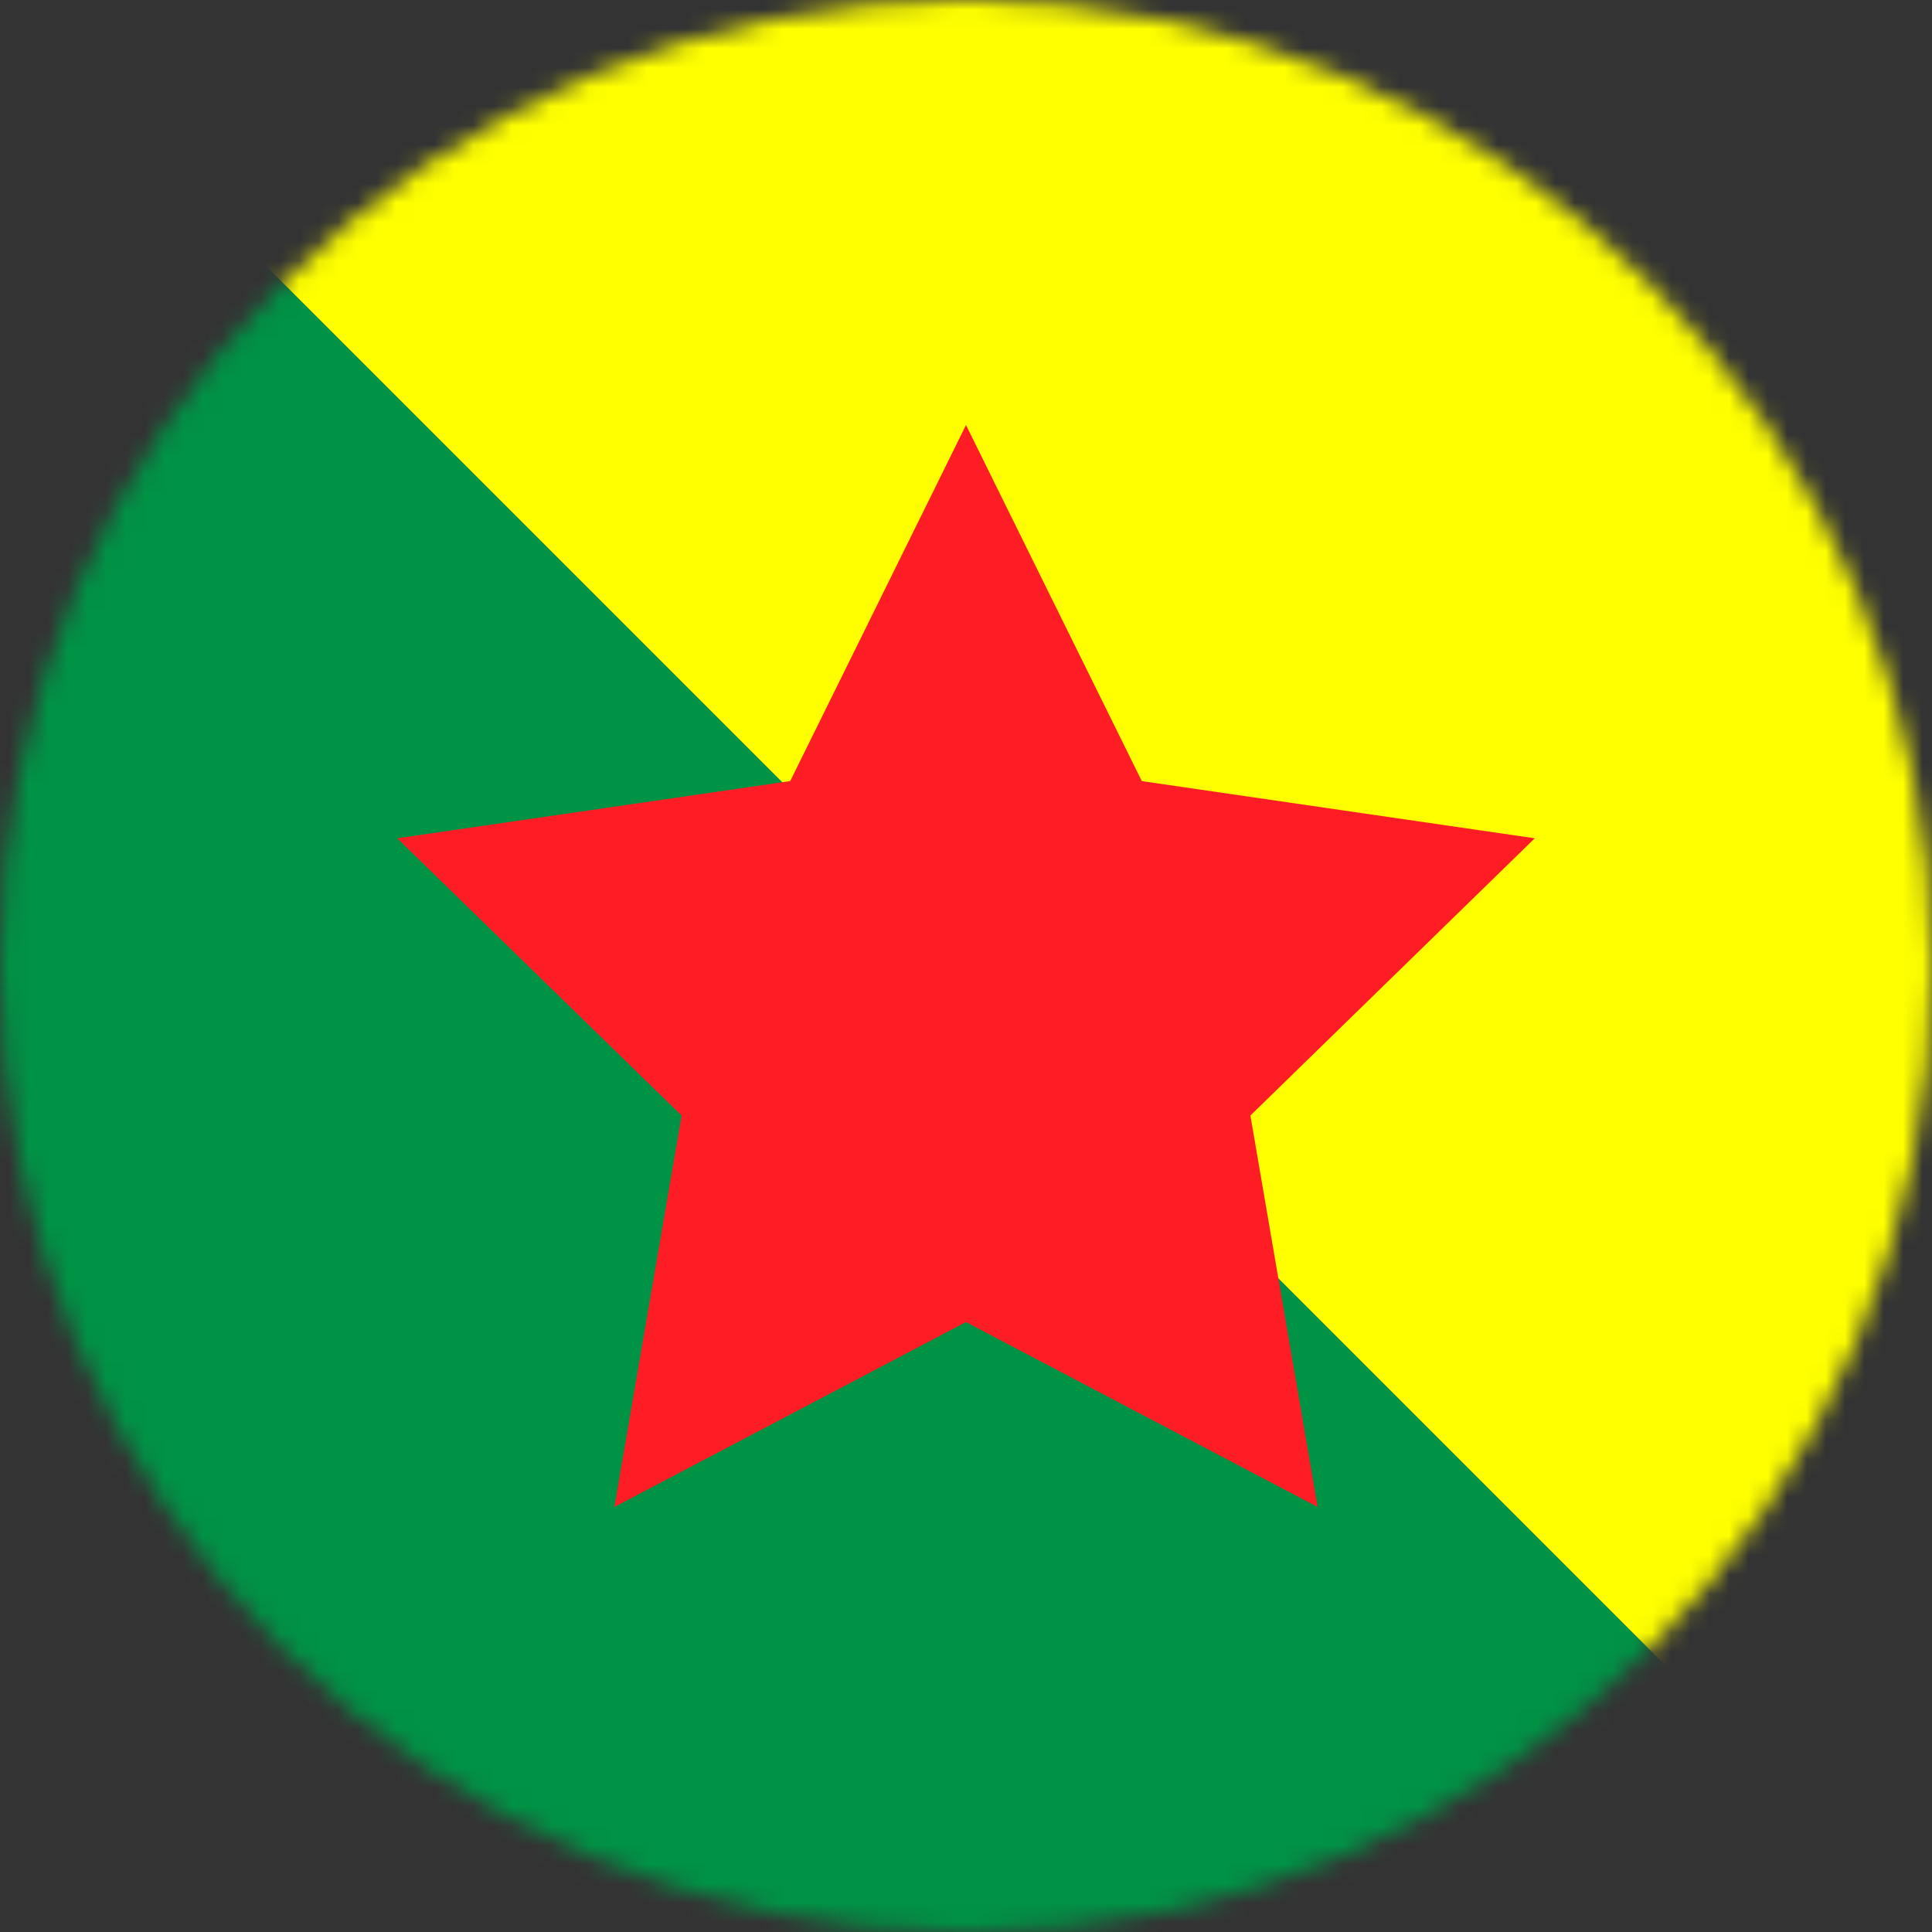 <svg xmlns="http://www.w3.org/2000/svg" viewBox="0 0 100 100"><rect x="0" y="0" width="100" height="100" fill="#333333" stroke="none"/><mask id="a"><circle cx="50" cy="50" r="50" fill="#fff"/></mask><g mask="url(#a)"><polygon fill="#009245" points="0 100 100 100 0 0 0 100"/><polygon fill="#ff0" points="0 0 100 100 100 0 0 0"/><polygon fill="#ff1d25" points="50 22 59.1 40.43 79.44 43.39 64.72 57.74 68.2 78 50 68.43 31.8 78 35.28 57.74 20.56 43.39 40.9 40.43 50 22"/></g></svg>